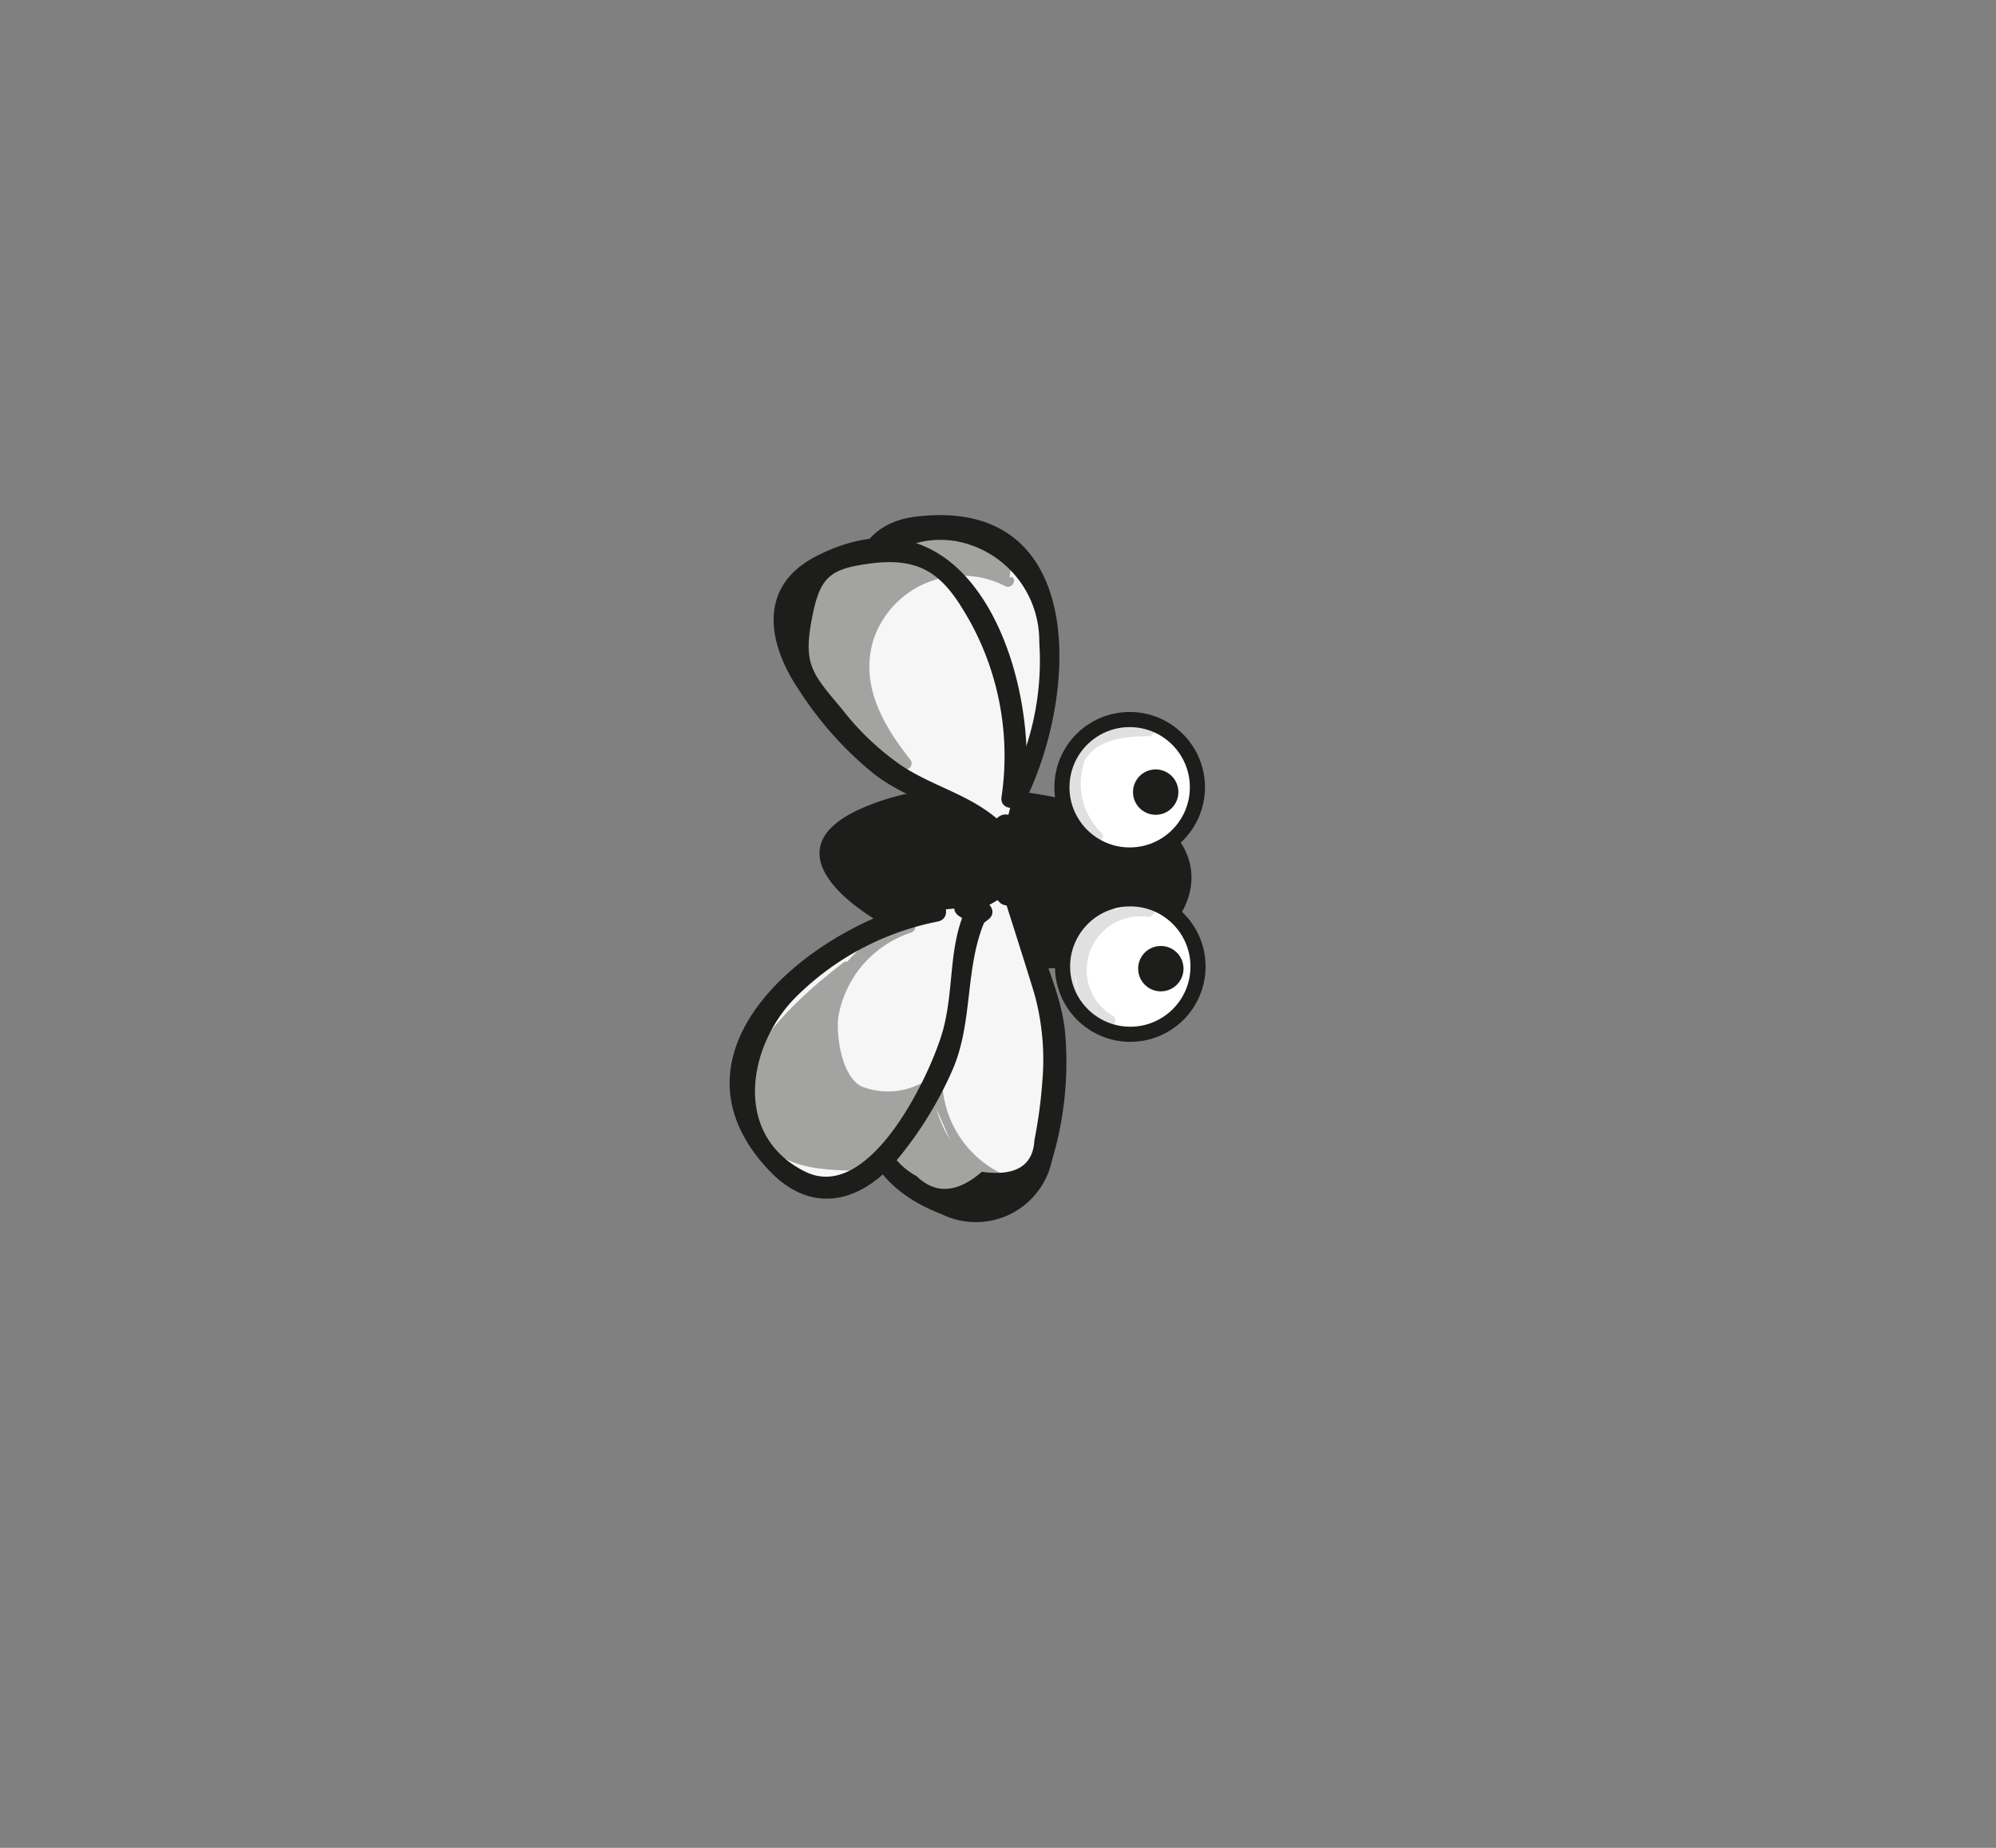 <svg id="Calque_1" data-name="Calque 1" xmlns="http://www.w3.org/2000/svg" viewBox="0 0 66.01 61.12"><rect x="0" y="0" width="66.01" height="61.12" fill="#808080" stroke="none"/><defs><style>.cls-1{fill:none;}.cls-2{fill:#1d1d1b;}.cls-3{fill:#fff;stroke:#1d1d1b;stroke-miterlimit:10;stroke-width:0.5px;}.cls-4{fill:#f6f6f6;}.cls-5{opacity:0.38;}.cls-6{opacity:0.14;}</style></defs><title>mouche1</title><rect class="cls-1" width="66.01" height="61.12"/><path class="cls-2" d="M427.81,296.63c-3.09-.84-6.59-1.62-9.33,0a.72.72,0,0,0-.34.35c-.11.28.14.57.37.77a10.11,10.11,0,0,0,7.94,2.27,3.44,3.44,0,0,0,2.24-1,1.54,1.54,0,0,0-.2-2.23" transform="translate(-390.38 -268.89)"/><path class="cls-2" d="M428,295.91c-2.93-.78-6.22-1.57-9.13-.28-2.49,1.1-1.21,2.68.58,3.75a10.27,10.27,0,0,0,8.12,1.18c1.88-.63,3.08-2.73,1.44-4.3-.69-.67-1.76.39-1.06,1.06,1.78,1.7-2.41,2.09-2.81,2.1a9.66,9.66,0,0,1-2.08-.21c-.43-.1-4.16-1.24-4-1.95s3.37-.83,4-.8a23.1,23.1,0,0,1,4.6.89.75.75,0,0,0,.4-1.44Z" transform="translate(-390.38 -268.89)"/><circle class="cls-3" cx="37.36" cy="26.04" r="2.24"/><circle class="cls-3" cx="37.38" cy="31.97" r="2.24"/><path class="cls-2" d="M428.6,295.84a.75.75,0,0,0,0-1.5.75.75,0,0,0,0,1.5Z" transform="translate(-390.38 -268.89)"/><path class="cls-2" d="M428.77,301.68a.75.75,0,0,0,0-1.5.75.75,0,0,0,0,1.5Z" transform="translate(-390.38 -268.89)"/><path class="cls-4" d="M422.79,299a9.23,9.23,0,0,0-3.67,6.16,3,3,0,0,0,.22,1.85,3.34,3.34,0,0,0,1.14,1.07c.9.62,2,1.23,3,.8s1.36-1.67,1.52-2.76a9.94,9.94,0,0,0-.08-4.41c-.33-1.06-1-2.08-.88-3.19l-.42,0" transform="translate(-390.38 -268.89)"/><path class="cls-2" d="M422.52,298.69c-3.08,2.41-6.12,8.4-1,10.36a2.57,2.57,0,0,0,3.65-1.78,11.29,11.29,0,0,0,.44-4.16c-.13-1.63-1.09-3-1.15-4.64a.39.39,0,0,0-.37-.38l-.42,0c-.48-.05-.48.7,0,.75,0,0,.87,2.73.94,3a8.22,8.22,0,0,1,.24,2.83,15.7,15.7,0,0,1-.26,1.93q-.07,1.28-1.74,1.05c-.81.7-1.53.75-2.16.14a2.29,2.29,0,0,1-1.15-2.54,6.45,6.45,0,0,1,.62-2.27,9.34,9.34,0,0,1,2.91-3.68c.38-.3-.15-.83-.53-.53Z" transform="translate(-390.38 -268.89)"/><path class="cls-4" d="M421.3,299a9.2,9.2,0,0,0-6,4,2.93,2.93,0,0,0-.61,1.76,3.49,3.49,0,0,0,.56,1.46c.55.95,1.3,2,2.39,2s1.94-.92,2.57-1.83a10,10,0,0,0,1.83-4c.17-1.1,0-2.3.59-3.26l-.36-.22" transform="translate(-390.38 -268.89)"/><path class="cls-2" d="M421.2,298.63c-3.92.84-9.19,5-5.36,9,1.45,1.51,3.12,1,4.33-.53a12.49,12.49,0,0,0,1.71-2.82c.7-1.61.39-3.41,1.1-5a.38.38,0,0,0-.13-.51l-.36-.22c-.41-.25-.79.4-.38.65l.36.22-.13-.51c-.6,1.29-.4,2.61-.76,4s-2.41,5.82-4.58,4.73c-2.4-1.2-1.89-4.14-.34-5.73a9.14,9.14,0,0,1,4.74-2.54c.47-.1.27-.83-.2-.72Z" transform="translate(-390.38 -268.89)"/><path class="cls-4" d="M423.59,295.87a9.19,9.19,0,0,0,1.29-7.05,3,3,0,0,0-.85-1.66,3.37,3.37,0,0,0-1.44-.61c-1.06-.26-2.33-.44-3.12.31s-.68,2-.46,3.12a10,10,0,0,0,1.61,4.1c.68.88,1.65,1.61,1.95,2.68l.4-.1" transform="translate(-390.38 -268.89)"/><path class="cls-2" d="M423.92,296.05c2.1-3.44,2.76-10.81-3.26-10.07-1.88.23-2.32,1.82-2.12,3.5a11.79,11.79,0,0,0,1,3.43c.67,1.48,2.1,2.45,2.7,3.95a.39.39,0,0,0,.46.27l.4-.11a.37.37,0,0,0-.2-.72s-1.48-1.88-1.62-2.06a9.32,9.32,0,0,1-2-5.38c-.05-1.61,1.29-2.3,2.72-2.07a3.36,3.36,0,0,1,2.75,3.35,9.12,9.12,0,0,1-1.43,5.54c-.25.41.4.79.65.37Z" transform="translate(-390.38 -268.89)"/><path class="cls-4" d="M423.89,295.21a9.19,9.19,0,0,0-1.75-6.95,3,3,0,0,0-1.46-1.16,3.58,3.58,0,0,0-1.56,0c-1.08.2-2.3.57-2.71,1.58s.22,2.14.87,3a10,10,0,0,0,3.17,3.06c1,.52,2.16.79,2.88,1.64l.33-.27" transform="translate(-390.38 -268.89)"/><path class="cls-2" d="M424.27,295.21c.5-4.07-1.82-10.57-6.94-7.9-1.89,1-1.57,2.86-.53,4.4a11.77,11.77,0,0,0,2.46,2.76c1.18.93,2.72,1.19,3.8,2.25a.39.39,0,0,0,.53,0l.33-.27c.38-.31-.16-.83-.53-.53l-.33.27h.53c-1-1-2.3-1.24-3.43-2a8.87,8.87,0,0,1-1.93-1.84c-1-1.19-1.29-1.48-1-3,.27-1.41.6-1.65,2-1.83,1.8-.22,2.47.56,3.27,2a9.23,9.23,0,0,1,1,5.74c-.06.47.69.47.75,0Z" transform="translate(-390.38 -268.89)"/><g class="cls-5"><path class="cls-2" d="M423.73,288.18a3.24,3.24,0,0,0-4.78,3.13,5.41,5.41,0,0,0,1.4,2.85,7.85,7.85,0,0,1-3-2.58,2.73,2.73,0,0,1,.52-3.56c.85-.57,2-.43,2.87-1a2.17,2.17,0,0,1,.55-.36,1.31,1.31,0,0,1,.59,0,6.93,6.93,0,0,1,2,.66" transform="translate(-390.38 -268.89)"/><path class="cls-2" d="M423.82,288a3.49,3.49,0,0,0-4.5,1.12c-1.16,1.78-.29,3.66.9,5.15l.23-.29c-1.62-1-4.84-3.51-2.67-5.63.71-.69,1.87-.59,2.72-1a5.6,5.6,0,0,1,.89-.5,4,4,0,0,1,2.41.58c.22.1.41-.22.19-.32-1.21-.57-2.14-.95-3.3-.3s-2.74.46-3.52,1.73c-1.53,2.47,1.27,4.64,3.09,5.76.19.12.35-.13.22-.29-.89-1.13-1.69-2.48-1.2-4a3.1,3.1,0,0,1,4.35-1.73c.22.1.41-.22.19-.32Z" transform="translate(-390.38 -268.89)"/></g><g class="cls-5"><path class="cls-2" d="M420.36,299.55a3.84,3.84,0,0,0-2.5,2.46,3,3,0,0,0,1.1,3.23,1.48,1.48,0,0,0,1.07.28,2.14,2.14,0,0,0,1.2-.9,3.58,3.58,0,0,0,2.58,3.46,2.62,2.62,0,0,1-2.81,0c-.47-.31-.88-.79-1.44-.84a2.76,2.76,0,0,0-.89.14,3.46,3.46,0,0,1-2.9-.74,2.09,2.09,0,0,1-.68-.93,2.88,2.88,0,0,1,.82-2.56,13.19,13.19,0,0,1,2.38-2.28" transform="translate(-390.38 -268.89)"/><path class="cls-2" d="M420.31,299.37c-1.67.66-3,2.14-2.7,4.05a2.85,2.85,0,0,0,1.51,2.1,1.58,1.58,0,0,0,1,.18s1.2-.5,1-.59c.07,0,.78,1.86,1.06,2.16.14.14,1.17.81,1.17.82,0,.64-2.22-.29-2.69-.54a2.87,2.87,0,0,0-1-.47c-.8-.12-1.55.31-2.39.1a2.19,2.19,0,0,1-1.46-3.45,11.24,11.24,0,0,1,2.65-2.68c.19-.14,0-.47-.19-.32-1.61,1.24-4.89,4.07-2.51,6.1,1.47,1.25,3.29.4,4.88,1.18,1.22.6,2,.93,3.34.23a.19.19,0,0,0,0-.34,3.5,3.5,0,0,1-2.44-3.28c0-.16-.21-.27-.32-.14a2.38,2.38,0,0,1-2.36.34c-.66-.35-.84-1.73-.75-2.33a3.58,3.58,0,0,1,2.42-2.76c.22-.09.12-.45-.1-.36Z" transform="translate(-390.38 -268.89)"/></g><g class="cls-6"><path class="cls-2" d="M428.37,292.89a2.66,2.66,0,0,0-2.46,1,2.63,2.63,0,0,0,.58,2.75c.15.19.47,0,.33-.19a2.28,2.28,0,0,1-.58-2.37c.39-.76,1.38-.83,2.13-.84a.19.19,0,0,0,0-.38Z" transform="translate(-390.38 -268.89)"/></g><g class="cls-6"><path class="cls-2" d="M428.45,298.86a2.14,2.14,0,0,0-1.46,3.95l.09-.35a1.34,1.34,0,0,1-1.1-1.66,2.88,2.88,0,0,1,1.19-1.62c.19-.15,0-.48-.19-.33a2.92,2.92,0,0,0-1.4,2.49,1.66,1.66,0,0,0,1.5,1.5.19.19,0,0,0,.1-.35,1.77,1.77,0,0,1,1.17-3.27c.23,0,.33-.33.1-.36Z" transform="translate(-390.38 -268.89)"/></g></svg>
